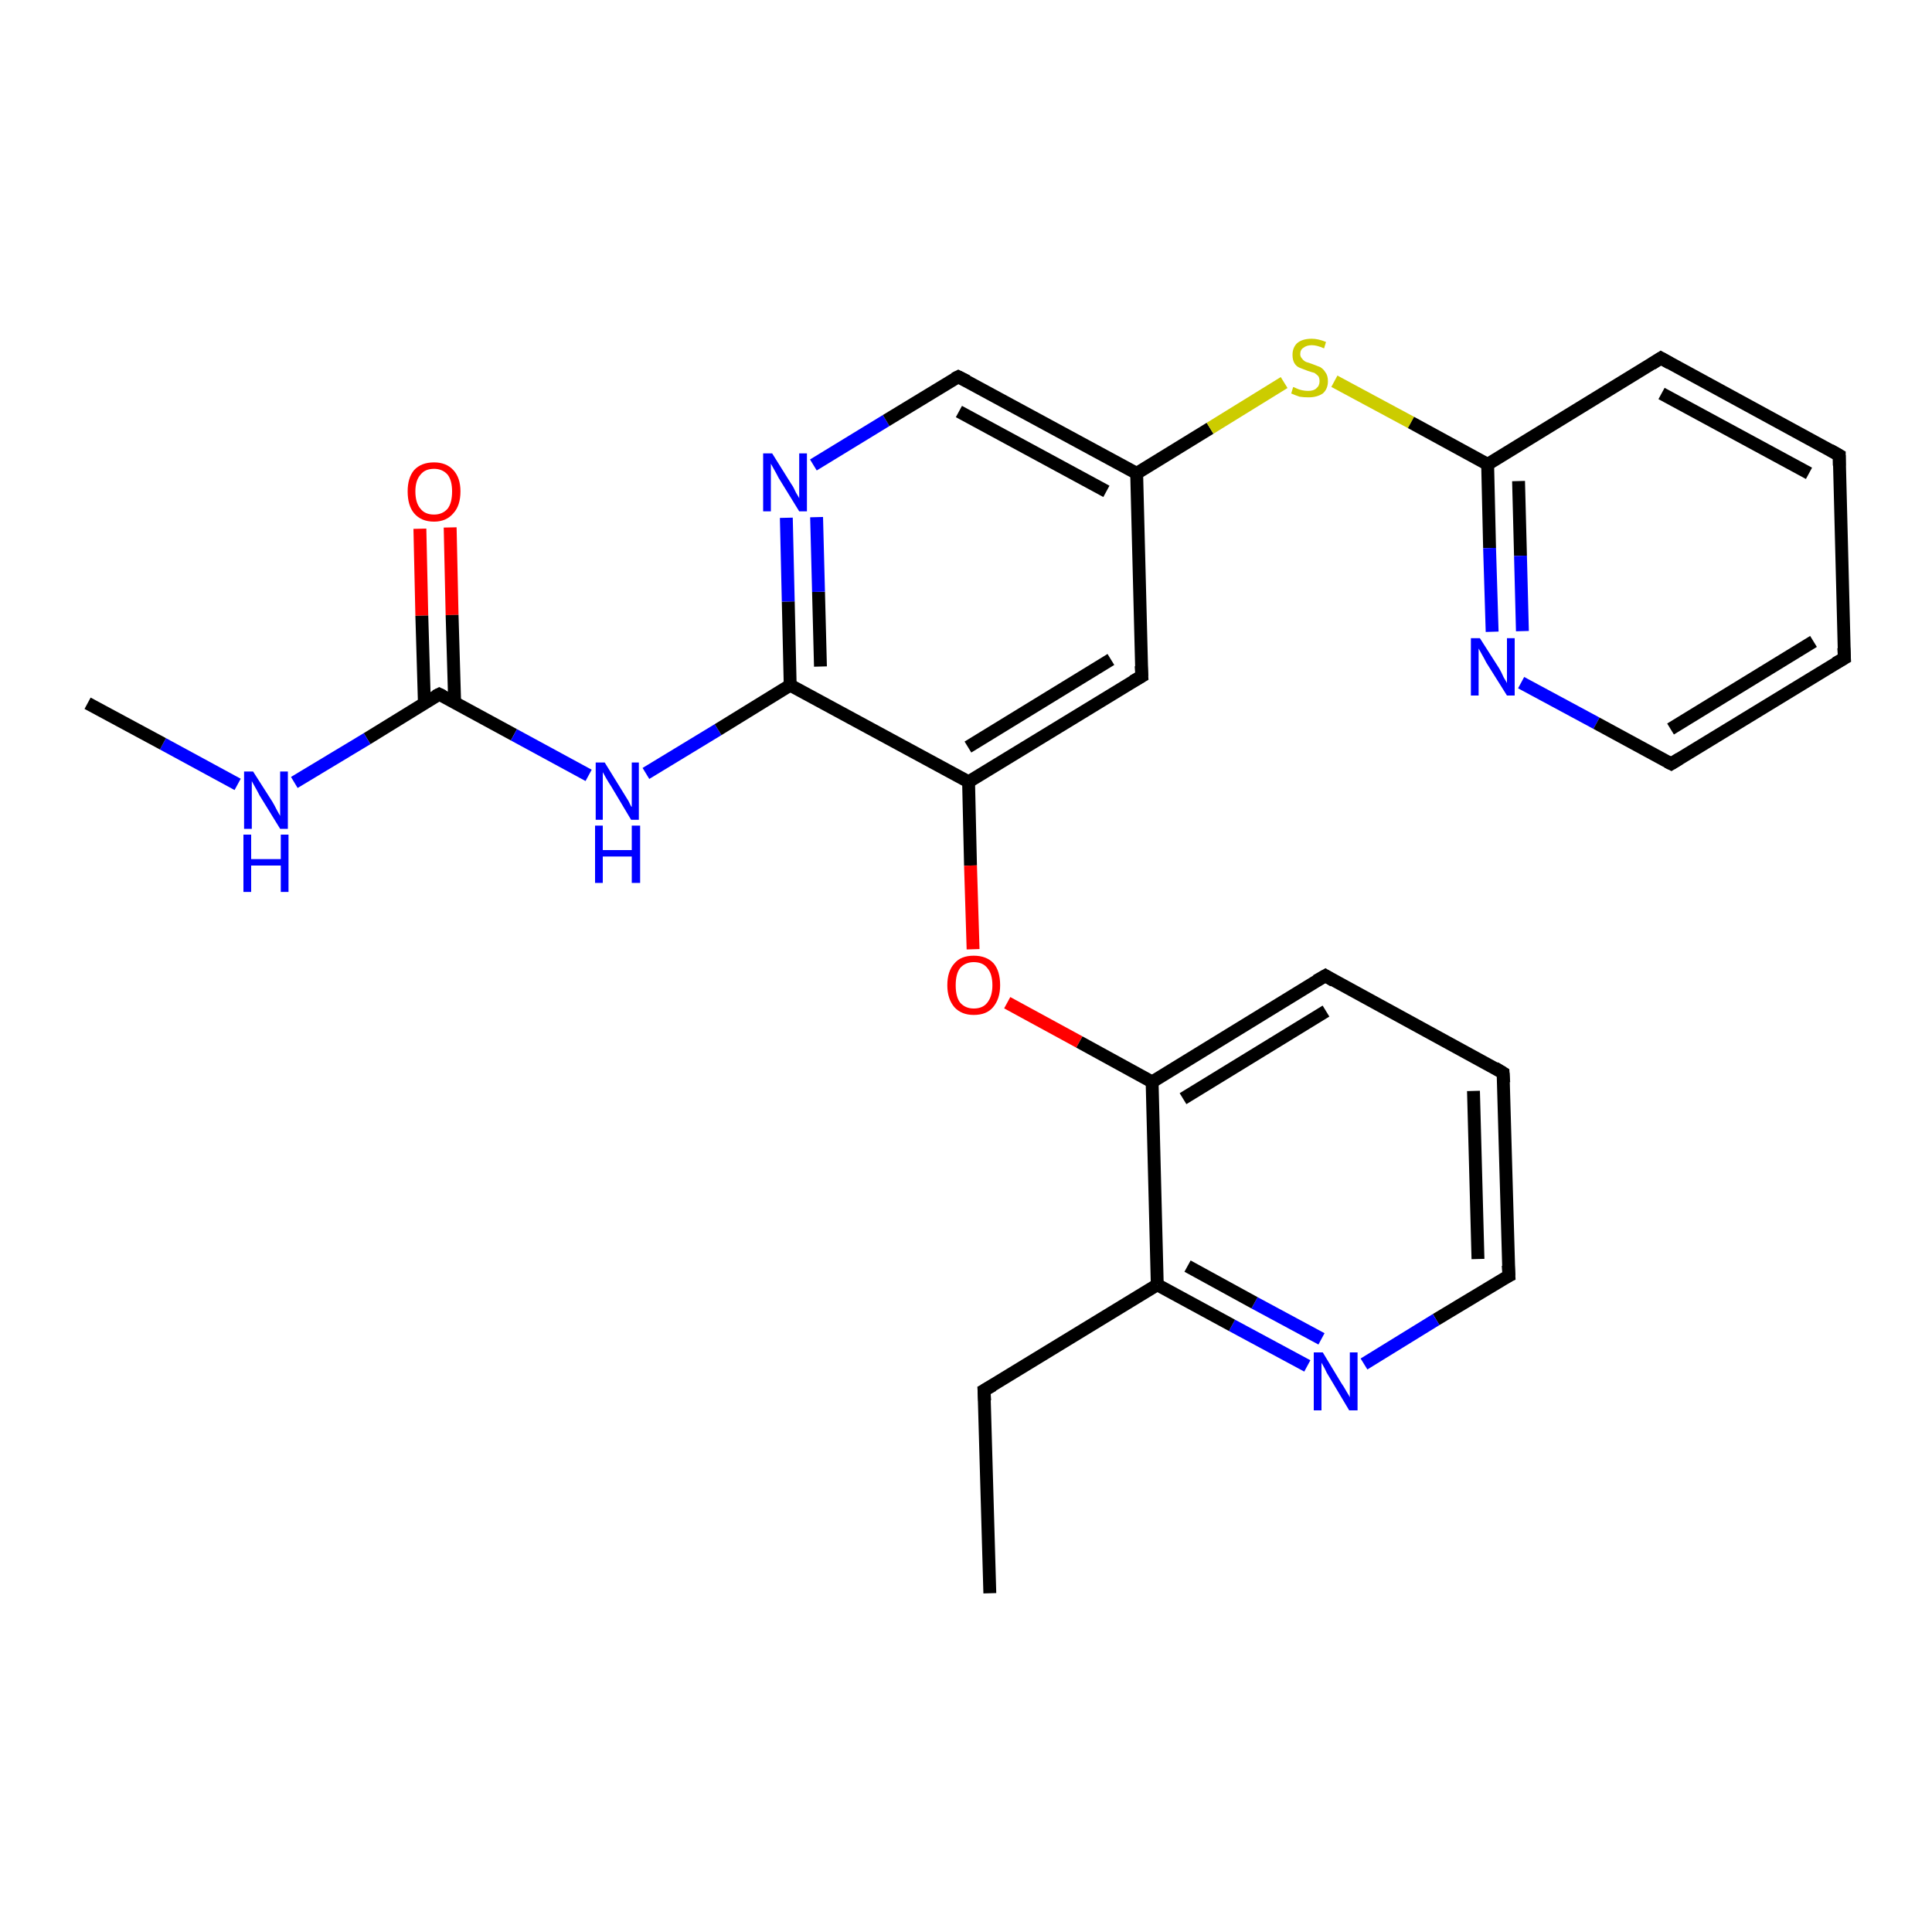 <?xml version='1.0' encoding='iso-8859-1'?>
<svg version='1.1' baseProfile='full'
              xmlns='http://www.w3.org/2000/svg'
                      xmlns:rdkit='http://www.rdkit.org/xml'
                      xmlns:xlink='http://www.w3.org/1999/xlink'
                  xml:space='preserve'
width='300px' height='300px' viewBox='0 0 300 300'>
<!-- END OF HEADER -->
<rect style='opacity:1.0;fill:#FFFFFF;stroke:none' width='300.0' height='300.0' x='0.0' y='0.0'> </rect>
<path class='bond-0 atom-0 atom-1' d='M 69.9,81.9 L 70.2,95.5' style='fill:none;fill-rule:evenodd;stroke:#FF0000;stroke-width:2.0px;stroke-linecap:butt;stroke-linejoin:miter;stroke-opacity:1' />
<path class='bond-0 atom-0 atom-1' d='M 70.2,95.5 L 70.6,109.1' style='fill:none;fill-rule:evenodd;stroke:#000000;stroke-width:2.0px;stroke-linecap:butt;stroke-linejoin:miter;stroke-opacity:1' />
<path class='bond-0 atom-0 atom-1' d='M 65.2,82.1 L 65.5,95.6' style='fill:none;fill-rule:evenodd;stroke:#FF0000;stroke-width:2.0px;stroke-linecap:butt;stroke-linejoin:miter;stroke-opacity:1' />
<path class='bond-0 atom-0 atom-1' d='M 65.5,95.6 L 65.9,109.2' style='fill:none;fill-rule:evenodd;stroke:#000000;stroke-width:2.0px;stroke-linecap:butt;stroke-linejoin:miter;stroke-opacity:1' />
<path class='bond-1 atom-1 atom-2' d='M 68.2,107.8 L 57.0,114.7' style='fill:none;fill-rule:evenodd;stroke:#000000;stroke-width:2.0px;stroke-linecap:butt;stroke-linejoin:miter;stroke-opacity:1' />
<path class='bond-1 atom-1 atom-2' d='M 57.0,114.7 L 45.7,121.5' style='fill:none;fill-rule:evenodd;stroke:#0000FF;stroke-width:2.0px;stroke-linecap:butt;stroke-linejoin:miter;stroke-opacity:1' />
<path class='bond-2 atom-2 atom-3' d='M 36.9,121.8 L 25.3,115.5' style='fill:none;fill-rule:evenodd;stroke:#0000FF;stroke-width:2.0px;stroke-linecap:butt;stroke-linejoin:miter;stroke-opacity:1' />
<path class='bond-2 atom-2 atom-3' d='M 25.3,115.5 L 13.6,109.2' style='fill:none;fill-rule:evenodd;stroke:#000000;stroke-width:2.0px;stroke-linecap:butt;stroke-linejoin:miter;stroke-opacity:1' />
<path class='bond-3 atom-1 atom-4' d='M 68.2,107.8 L 79.8,114.1' style='fill:none;fill-rule:evenodd;stroke:#000000;stroke-width:2.0px;stroke-linecap:butt;stroke-linejoin:miter;stroke-opacity:1' />
<path class='bond-3 atom-1 atom-4' d='M 79.8,114.1 L 91.4,120.4' style='fill:none;fill-rule:evenodd;stroke:#0000FF;stroke-width:2.0px;stroke-linecap:butt;stroke-linejoin:miter;stroke-opacity:1' />
<path class='bond-4 atom-4 atom-5' d='M 100.3,120.1 L 111.5,113.3' style='fill:none;fill-rule:evenodd;stroke:#0000FF;stroke-width:2.0px;stroke-linecap:butt;stroke-linejoin:miter;stroke-opacity:1' />
<path class='bond-4 atom-4 atom-5' d='M 111.5,113.3 L 122.7,106.4' style='fill:none;fill-rule:evenodd;stroke:#000000;stroke-width:2.0px;stroke-linecap:butt;stroke-linejoin:miter;stroke-opacity:1' />
<path class='bond-5 atom-5 atom-6' d='M 122.7,106.4 L 122.4,93.4' style='fill:none;fill-rule:evenodd;stroke:#000000;stroke-width:2.0px;stroke-linecap:butt;stroke-linejoin:miter;stroke-opacity:1' />
<path class='bond-5 atom-5 atom-6' d='M 122.4,93.4 L 122.1,80.4' style='fill:none;fill-rule:evenodd;stroke:#0000FF;stroke-width:2.0px;stroke-linecap:butt;stroke-linejoin:miter;stroke-opacity:1' />
<path class='bond-5 atom-5 atom-6' d='M 127.4,103.5 L 127.1,91.9' style='fill:none;fill-rule:evenodd;stroke:#000000;stroke-width:2.0px;stroke-linecap:butt;stroke-linejoin:miter;stroke-opacity:1' />
<path class='bond-5 atom-5 atom-6' d='M 127.1,91.9 L 126.8,80.3' style='fill:none;fill-rule:evenodd;stroke:#0000FF;stroke-width:2.0px;stroke-linecap:butt;stroke-linejoin:miter;stroke-opacity:1' />
<path class='bond-6 atom-6 atom-7' d='M 126.3,72.2 L 137.6,65.3' style='fill:none;fill-rule:evenodd;stroke:#0000FF;stroke-width:2.0px;stroke-linecap:butt;stroke-linejoin:miter;stroke-opacity:1' />
<path class='bond-6 atom-6 atom-7' d='M 137.6,65.3 L 148.8,58.5' style='fill:none;fill-rule:evenodd;stroke:#000000;stroke-width:2.0px;stroke-linecap:butt;stroke-linejoin:miter;stroke-opacity:1' />
<path class='bond-7 atom-7 atom-8' d='M 148.8,58.5 L 176.5,73.5' style='fill:none;fill-rule:evenodd;stroke:#000000;stroke-width:2.0px;stroke-linecap:butt;stroke-linejoin:miter;stroke-opacity:1' />
<path class='bond-7 atom-7 atom-8' d='M 148.9,63.9 L 171.8,76.3' style='fill:none;fill-rule:evenodd;stroke:#000000;stroke-width:2.0px;stroke-linecap:butt;stroke-linejoin:miter;stroke-opacity:1' />
<path class='bond-8 atom-8 atom-9' d='M 176.5,73.5 L 187.9,66.5' style='fill:none;fill-rule:evenodd;stroke:#000000;stroke-width:2.0px;stroke-linecap:butt;stroke-linejoin:miter;stroke-opacity:1' />
<path class='bond-8 atom-8 atom-9' d='M 187.9,66.5 L 199.4,59.4' style='fill:none;fill-rule:evenodd;stroke:#CCCC00;stroke-width:2.0px;stroke-linecap:butt;stroke-linejoin:miter;stroke-opacity:1' />
<path class='bond-9 atom-9 atom-10' d='M 207.2,59.2 L 219.1,65.6' style='fill:none;fill-rule:evenodd;stroke:#CCCC00;stroke-width:2.0px;stroke-linecap:butt;stroke-linejoin:miter;stroke-opacity:1' />
<path class='bond-9 atom-9 atom-10' d='M 219.1,65.6 L 231.0,72.1' style='fill:none;fill-rule:evenodd;stroke:#000000;stroke-width:2.0px;stroke-linecap:butt;stroke-linejoin:miter;stroke-opacity:1' />
<path class='bond-10 atom-10 atom-11' d='M 231.0,72.1 L 231.3,85.1' style='fill:none;fill-rule:evenodd;stroke:#000000;stroke-width:2.0px;stroke-linecap:butt;stroke-linejoin:miter;stroke-opacity:1' />
<path class='bond-10 atom-10 atom-11' d='M 231.3,85.1 L 231.7,98.1' style='fill:none;fill-rule:evenodd;stroke:#0000FF;stroke-width:2.0px;stroke-linecap:butt;stroke-linejoin:miter;stroke-opacity:1' />
<path class='bond-10 atom-10 atom-11' d='M 235.8,74.7 L 236.1,86.3' style='fill:none;fill-rule:evenodd;stroke:#000000;stroke-width:2.0px;stroke-linecap:butt;stroke-linejoin:miter;stroke-opacity:1' />
<path class='bond-10 atom-10 atom-11' d='M 236.1,86.3 L 236.4,98.0' style='fill:none;fill-rule:evenodd;stroke:#0000FF;stroke-width:2.0px;stroke-linecap:butt;stroke-linejoin:miter;stroke-opacity:1' />
<path class='bond-11 atom-11 atom-12' d='M 236.2,106.0 L 247.9,112.3' style='fill:none;fill-rule:evenodd;stroke:#0000FF;stroke-width:2.0px;stroke-linecap:butt;stroke-linejoin:miter;stroke-opacity:1' />
<path class='bond-11 atom-11 atom-12' d='M 247.9,112.3 L 259.5,118.6' style='fill:none;fill-rule:evenodd;stroke:#000000;stroke-width:2.0px;stroke-linecap:butt;stroke-linejoin:miter;stroke-opacity:1' />
<path class='bond-12 atom-12 atom-13' d='M 259.5,118.6 L 286.4,102.2' style='fill:none;fill-rule:evenodd;stroke:#000000;stroke-width:2.0px;stroke-linecap:butt;stroke-linejoin:miter;stroke-opacity:1' />
<path class='bond-12 atom-12 atom-13' d='M 259.4,113.2 L 281.6,99.6' style='fill:none;fill-rule:evenodd;stroke:#000000;stroke-width:2.0px;stroke-linecap:butt;stroke-linejoin:miter;stroke-opacity:1' />
<path class='bond-13 atom-13 atom-14' d='M 286.4,102.2 L 285.6,70.7' style='fill:none;fill-rule:evenodd;stroke:#000000;stroke-width:2.0px;stroke-linecap:butt;stroke-linejoin:miter;stroke-opacity:1' />
<path class='bond-14 atom-14 atom-15' d='M 285.6,70.7 L 257.9,55.6' style='fill:none;fill-rule:evenodd;stroke:#000000;stroke-width:2.0px;stroke-linecap:butt;stroke-linejoin:miter;stroke-opacity:1' />
<path class='bond-14 atom-14 atom-15' d='M 280.9,73.5 L 258.0,61.1' style='fill:none;fill-rule:evenodd;stroke:#000000;stroke-width:2.0px;stroke-linecap:butt;stroke-linejoin:miter;stroke-opacity:1' />
<path class='bond-15 atom-8 atom-16' d='M 176.5,73.5 L 177.3,105.0' style='fill:none;fill-rule:evenodd;stroke:#000000;stroke-width:2.0px;stroke-linecap:butt;stroke-linejoin:miter;stroke-opacity:1' />
<path class='bond-16 atom-16 atom-17' d='M 177.3,105.0 L 150.4,121.4' style='fill:none;fill-rule:evenodd;stroke:#000000;stroke-width:2.0px;stroke-linecap:butt;stroke-linejoin:miter;stroke-opacity:1' />
<path class='bond-16 atom-16 atom-17' d='M 172.5,102.4 L 150.3,116.0' style='fill:none;fill-rule:evenodd;stroke:#000000;stroke-width:2.0px;stroke-linecap:butt;stroke-linejoin:miter;stroke-opacity:1' />
<path class='bond-17 atom-17 atom-18' d='M 150.4,121.4 L 150.7,134.4' style='fill:none;fill-rule:evenodd;stroke:#000000;stroke-width:2.0px;stroke-linecap:butt;stroke-linejoin:miter;stroke-opacity:1' />
<path class='bond-17 atom-17 atom-18' d='M 150.7,134.4 L 151.1,147.4' style='fill:none;fill-rule:evenodd;stroke:#FF0000;stroke-width:2.0px;stroke-linecap:butt;stroke-linejoin:miter;stroke-opacity:1' />
<path class='bond-18 atom-18 atom-19' d='M 156.4,155.7 L 167.6,161.8' style='fill:none;fill-rule:evenodd;stroke:#FF0000;stroke-width:2.0px;stroke-linecap:butt;stroke-linejoin:miter;stroke-opacity:1' />
<path class='bond-18 atom-18 atom-19' d='M 167.6,161.8 L 178.9,168.0' style='fill:none;fill-rule:evenodd;stroke:#000000;stroke-width:2.0px;stroke-linecap:butt;stroke-linejoin:miter;stroke-opacity:1' />
<path class='bond-19 atom-19 atom-20' d='M 178.9,168.0 L 205.8,151.5' style='fill:none;fill-rule:evenodd;stroke:#000000;stroke-width:2.0px;stroke-linecap:butt;stroke-linejoin:miter;stroke-opacity:1' />
<path class='bond-19 atom-19 atom-20' d='M 183.7,170.6 L 205.9,157.0' style='fill:none;fill-rule:evenodd;stroke:#000000;stroke-width:2.0px;stroke-linecap:butt;stroke-linejoin:miter;stroke-opacity:1' />
<path class='bond-20 atom-20 atom-21' d='M 205.8,151.5 L 233.4,166.6' style='fill:none;fill-rule:evenodd;stroke:#000000;stroke-width:2.0px;stroke-linecap:butt;stroke-linejoin:miter;stroke-opacity:1' />
<path class='bond-21 atom-21 atom-22' d='M 233.4,166.6 L 234.3,198.1' style='fill:none;fill-rule:evenodd;stroke:#000000;stroke-width:2.0px;stroke-linecap:butt;stroke-linejoin:miter;stroke-opacity:1' />
<path class='bond-21 atom-21 atom-22' d='M 228.8,169.4 L 229.5,195.5' style='fill:none;fill-rule:evenodd;stroke:#000000;stroke-width:2.0px;stroke-linecap:butt;stroke-linejoin:miter;stroke-opacity:1' />
<path class='bond-22 atom-22 atom-23' d='M 234.3,198.1 L 223.0,204.9' style='fill:none;fill-rule:evenodd;stroke:#000000;stroke-width:2.0px;stroke-linecap:butt;stroke-linejoin:miter;stroke-opacity:1' />
<path class='bond-22 atom-22 atom-23' d='M 223.0,204.9 L 211.8,211.8' style='fill:none;fill-rule:evenodd;stroke:#0000FF;stroke-width:2.0px;stroke-linecap:butt;stroke-linejoin:miter;stroke-opacity:1' />
<path class='bond-23 atom-23 atom-24' d='M 203.0,212.1 L 191.3,205.8' style='fill:none;fill-rule:evenodd;stroke:#0000FF;stroke-width:2.0px;stroke-linecap:butt;stroke-linejoin:miter;stroke-opacity:1' />
<path class='bond-23 atom-23 atom-24' d='M 191.3,205.8 L 179.7,199.5' style='fill:none;fill-rule:evenodd;stroke:#000000;stroke-width:2.0px;stroke-linecap:butt;stroke-linejoin:miter;stroke-opacity:1' />
<path class='bond-23 atom-23 atom-24' d='M 205.2,207.9 L 194.8,202.3' style='fill:none;fill-rule:evenodd;stroke:#0000FF;stroke-width:2.0px;stroke-linecap:butt;stroke-linejoin:miter;stroke-opacity:1' />
<path class='bond-23 atom-23 atom-24' d='M 194.8,202.3 L 184.4,196.6' style='fill:none;fill-rule:evenodd;stroke:#000000;stroke-width:2.0px;stroke-linecap:butt;stroke-linejoin:miter;stroke-opacity:1' />
<path class='bond-24 atom-24 atom-25' d='M 179.7,199.5 L 152.8,215.9' style='fill:none;fill-rule:evenodd;stroke:#000000;stroke-width:2.0px;stroke-linecap:butt;stroke-linejoin:miter;stroke-opacity:1' />
<path class='bond-25 atom-25 atom-26' d='M 152.8,215.9 L 153.7,247.4' style='fill:none;fill-rule:evenodd;stroke:#000000;stroke-width:2.0px;stroke-linecap:butt;stroke-linejoin:miter;stroke-opacity:1' />
<path class='bond-26 atom-15 atom-10' d='M 257.9,55.6 L 231.0,72.1' style='fill:none;fill-rule:evenodd;stroke:#000000;stroke-width:2.0px;stroke-linecap:butt;stroke-linejoin:miter;stroke-opacity:1' />
<path class='bond-27 atom-24 atom-19' d='M 179.7,199.5 L 178.9,168.0' style='fill:none;fill-rule:evenodd;stroke:#000000;stroke-width:2.0px;stroke-linecap:butt;stroke-linejoin:miter;stroke-opacity:1' />
<path class='bond-28 atom-17 atom-5' d='M 150.4,121.4 L 122.7,106.4' style='fill:none;fill-rule:evenodd;stroke:#000000;stroke-width:2.0px;stroke-linecap:butt;stroke-linejoin:miter;stroke-opacity:1' />
<path d='M 67.6,108.1 L 68.2,107.8 L 68.8,108.1' style='fill:none;stroke:#000000;stroke-width:2.0px;stroke-linecap:butt;stroke-linejoin:miter;stroke-opacity:1;' />
<path d='M 148.2,58.8 L 148.8,58.5 L 150.2,59.2' style='fill:none;stroke:#000000;stroke-width:2.0px;stroke-linecap:butt;stroke-linejoin:miter;stroke-opacity:1;' />
<path d='M 258.9,118.3 L 259.5,118.6 L 260.8,117.8' style='fill:none;stroke:#000000;stroke-width:2.0px;stroke-linecap:butt;stroke-linejoin:miter;stroke-opacity:1;' />
<path d='M 285.0,103.0 L 286.4,102.2 L 286.3,100.6' style='fill:none;stroke:#000000;stroke-width:2.0px;stroke-linecap:butt;stroke-linejoin:miter;stroke-opacity:1;' />
<path d='M 285.6,72.3 L 285.6,70.7 L 284.2,69.9' style='fill:none;stroke:#000000;stroke-width:2.0px;stroke-linecap:butt;stroke-linejoin:miter;stroke-opacity:1;' />
<path d='M 259.3,56.4 L 257.9,55.6 L 256.5,56.5' style='fill:none;stroke:#000000;stroke-width:2.0px;stroke-linecap:butt;stroke-linejoin:miter;stroke-opacity:1;' />
<path d='M 177.2,103.4 L 177.3,105.0 L 175.9,105.8' style='fill:none;stroke:#000000;stroke-width:2.0px;stroke-linecap:butt;stroke-linejoin:miter;stroke-opacity:1;' />
<path d='M 204.4,152.3 L 205.8,151.5 L 207.1,152.3' style='fill:none;stroke:#000000;stroke-width:2.0px;stroke-linecap:butt;stroke-linejoin:miter;stroke-opacity:1;' />
<path d='M 232.1,165.8 L 233.4,166.6 L 233.5,168.1' style='fill:none;stroke:#000000;stroke-width:2.0px;stroke-linecap:butt;stroke-linejoin:miter;stroke-opacity:1;' />
<path d='M 234.2,196.5 L 234.3,198.1 L 233.7,198.4' style='fill:none;stroke:#000000;stroke-width:2.0px;stroke-linecap:butt;stroke-linejoin:miter;stroke-opacity:1;' />
<path d='M 154.2,215.1 L 152.8,215.9 L 152.9,217.5' style='fill:none;stroke:#000000;stroke-width:2.0px;stroke-linecap:butt;stroke-linejoin:miter;stroke-opacity:1;' />
<path class='atom-0' d='M 63.3 76.3
Q 63.3 74.2, 64.3 73.0
Q 65.4 71.8, 67.4 71.8
Q 69.3 71.8, 70.4 73.0
Q 71.5 74.2, 71.5 76.3
Q 71.5 78.5, 70.4 79.7
Q 69.3 81.0, 67.4 81.0
Q 65.4 81.0, 64.3 79.7
Q 63.3 78.5, 63.3 76.3
M 67.4 79.9
Q 68.7 79.9, 69.5 79.0
Q 70.2 78.1, 70.2 76.3
Q 70.2 74.6, 69.5 73.7
Q 68.7 72.8, 67.4 72.8
Q 66.0 72.8, 65.3 73.7
Q 64.5 74.6, 64.5 76.3
Q 64.5 78.1, 65.3 79.0
Q 66.0 79.9, 67.4 79.9
' fill='#FF0000'/>
<path class='atom-2' d='M 39.3 119.8
L 42.3 124.5
Q 42.6 125.0, 43.0 125.8
Q 43.5 126.7, 43.5 126.7
L 43.5 119.8
L 44.7 119.8
L 44.7 128.7
L 43.5 128.7
L 40.3 123.5
Q 40.0 122.9, 39.6 122.2
Q 39.2 121.5, 39.1 121.3
L 39.1 128.7
L 37.9 128.7
L 37.9 119.8
L 39.3 119.8
' fill='#0000FF'/>
<path class='atom-2' d='M 37.8 129.6
L 39.0 129.6
L 39.0 133.4
L 43.6 133.4
L 43.6 129.6
L 44.8 129.6
L 44.8 138.5
L 43.6 138.5
L 43.6 134.4
L 39.0 134.4
L 39.0 138.5
L 37.8 138.5
L 37.8 129.6
' fill='#0000FF'/>
<path class='atom-4' d='M 93.9 118.4
L 96.8 123.1
Q 97.1 123.6, 97.6 124.4
Q 98.0 125.3, 98.1 125.3
L 98.1 118.4
L 99.2 118.4
L 99.2 127.3
L 98.0 127.3
L 94.9 122.1
Q 94.5 121.5, 94.1 120.8
Q 93.7 120.1, 93.6 119.9
L 93.6 127.3
L 92.5 127.3
L 92.5 118.4
L 93.9 118.4
' fill='#0000FF'/>
<path class='atom-4' d='M 92.4 128.2
L 93.6 128.2
L 93.6 132.0
L 98.1 132.0
L 98.1 128.2
L 99.4 128.2
L 99.4 137.1
L 98.1 137.1
L 98.1 133.0
L 93.6 133.0
L 93.6 137.1
L 92.4 137.1
L 92.4 128.2
' fill='#0000FF'/>
<path class='atom-6' d='M 119.9 70.4
L 122.9 75.2
Q 123.2 75.6, 123.6 76.5
Q 124.1 77.3, 124.1 77.4
L 124.1 70.4
L 125.3 70.4
L 125.3 79.4
L 124.1 79.4
L 120.9 74.2
Q 120.6 73.6, 120.2 72.9
Q 119.8 72.2, 119.7 72.0
L 119.7 79.4
L 118.5 79.4
L 118.5 70.4
L 119.9 70.4
' fill='#0000FF'/>
<path class='atom-9' d='M 200.8 60.1
Q 200.9 60.1, 201.3 60.3
Q 201.7 60.5, 202.2 60.6
Q 202.7 60.7, 203.1 60.7
Q 204.0 60.7, 204.4 60.3
Q 204.9 59.9, 204.9 59.2
Q 204.9 58.7, 204.7 58.4
Q 204.4 58.1, 204.1 57.9
Q 203.7 57.8, 203.1 57.6
Q 202.3 57.3, 201.8 57.1
Q 201.3 56.9, 201.0 56.4
Q 200.7 55.9, 200.7 55.1
Q 200.7 54.0, 201.4 53.3
Q 202.2 52.6, 203.7 52.6
Q 204.7 52.6, 205.9 53.1
L 205.6 54.1
Q 204.5 53.6, 203.7 53.6
Q 202.9 53.6, 202.4 54.0
Q 201.9 54.3, 201.9 55.0
Q 201.9 55.4, 202.2 55.7
Q 202.4 56.0, 202.8 56.2
Q 203.1 56.3, 203.7 56.5
Q 204.5 56.8, 205.0 57.0
Q 205.5 57.3, 205.8 57.8
Q 206.2 58.3, 206.2 59.2
Q 206.2 60.4, 205.4 61.1
Q 204.5 61.7, 203.2 61.7
Q 202.4 61.7, 201.8 61.6
Q 201.2 61.4, 200.5 61.1
L 200.8 60.1
' fill='#CCCC00'/>
<path class='atom-11' d='M 229.8 99.1
L 232.8 103.8
Q 233.1 104.3, 233.5 105.2
Q 234.0 106.0, 234.0 106.1
L 234.0 99.1
L 235.2 99.1
L 235.2 108.0
L 234.0 108.0
L 230.8 102.9
Q 230.5 102.3, 230.1 101.6
Q 229.7 100.9, 229.6 100.7
L 229.6 108.0
L 228.4 108.0
L 228.4 99.1
L 229.8 99.1
' fill='#0000FF'/>
<path class='atom-18' d='M 147.1 153.0
Q 147.1 150.8, 148.2 149.6
Q 149.2 148.4, 151.2 148.4
Q 153.2 148.4, 154.3 149.6
Q 155.3 150.8, 155.3 153.0
Q 155.3 155.1, 154.2 156.4
Q 153.2 157.6, 151.2 157.6
Q 149.3 157.6, 148.2 156.4
Q 147.1 155.1, 147.1 153.0
M 151.2 156.6
Q 152.6 156.6, 153.3 155.7
Q 154.1 154.7, 154.1 153.0
Q 154.1 151.2, 153.3 150.3
Q 152.6 149.4, 151.2 149.4
Q 149.9 149.4, 149.1 150.3
Q 148.4 151.2, 148.4 153.0
Q 148.4 154.8, 149.1 155.7
Q 149.9 156.6, 151.2 156.6
' fill='#FF0000'/>
<path class='atom-23' d='M 205.4 210.0
L 208.3 214.8
Q 208.6 215.2, 209.1 216.1
Q 209.6 216.9, 209.6 217.0
L 209.6 210.0
L 210.8 210.0
L 210.8 219.0
L 209.5 219.0
L 206.4 213.8
Q 206.0 213.2, 205.7 212.5
Q 205.3 211.8, 205.2 211.6
L 205.2 219.0
L 204.0 219.0
L 204.0 210.0
L 205.4 210.0
' fill='#0000FF'/>
</svg>
